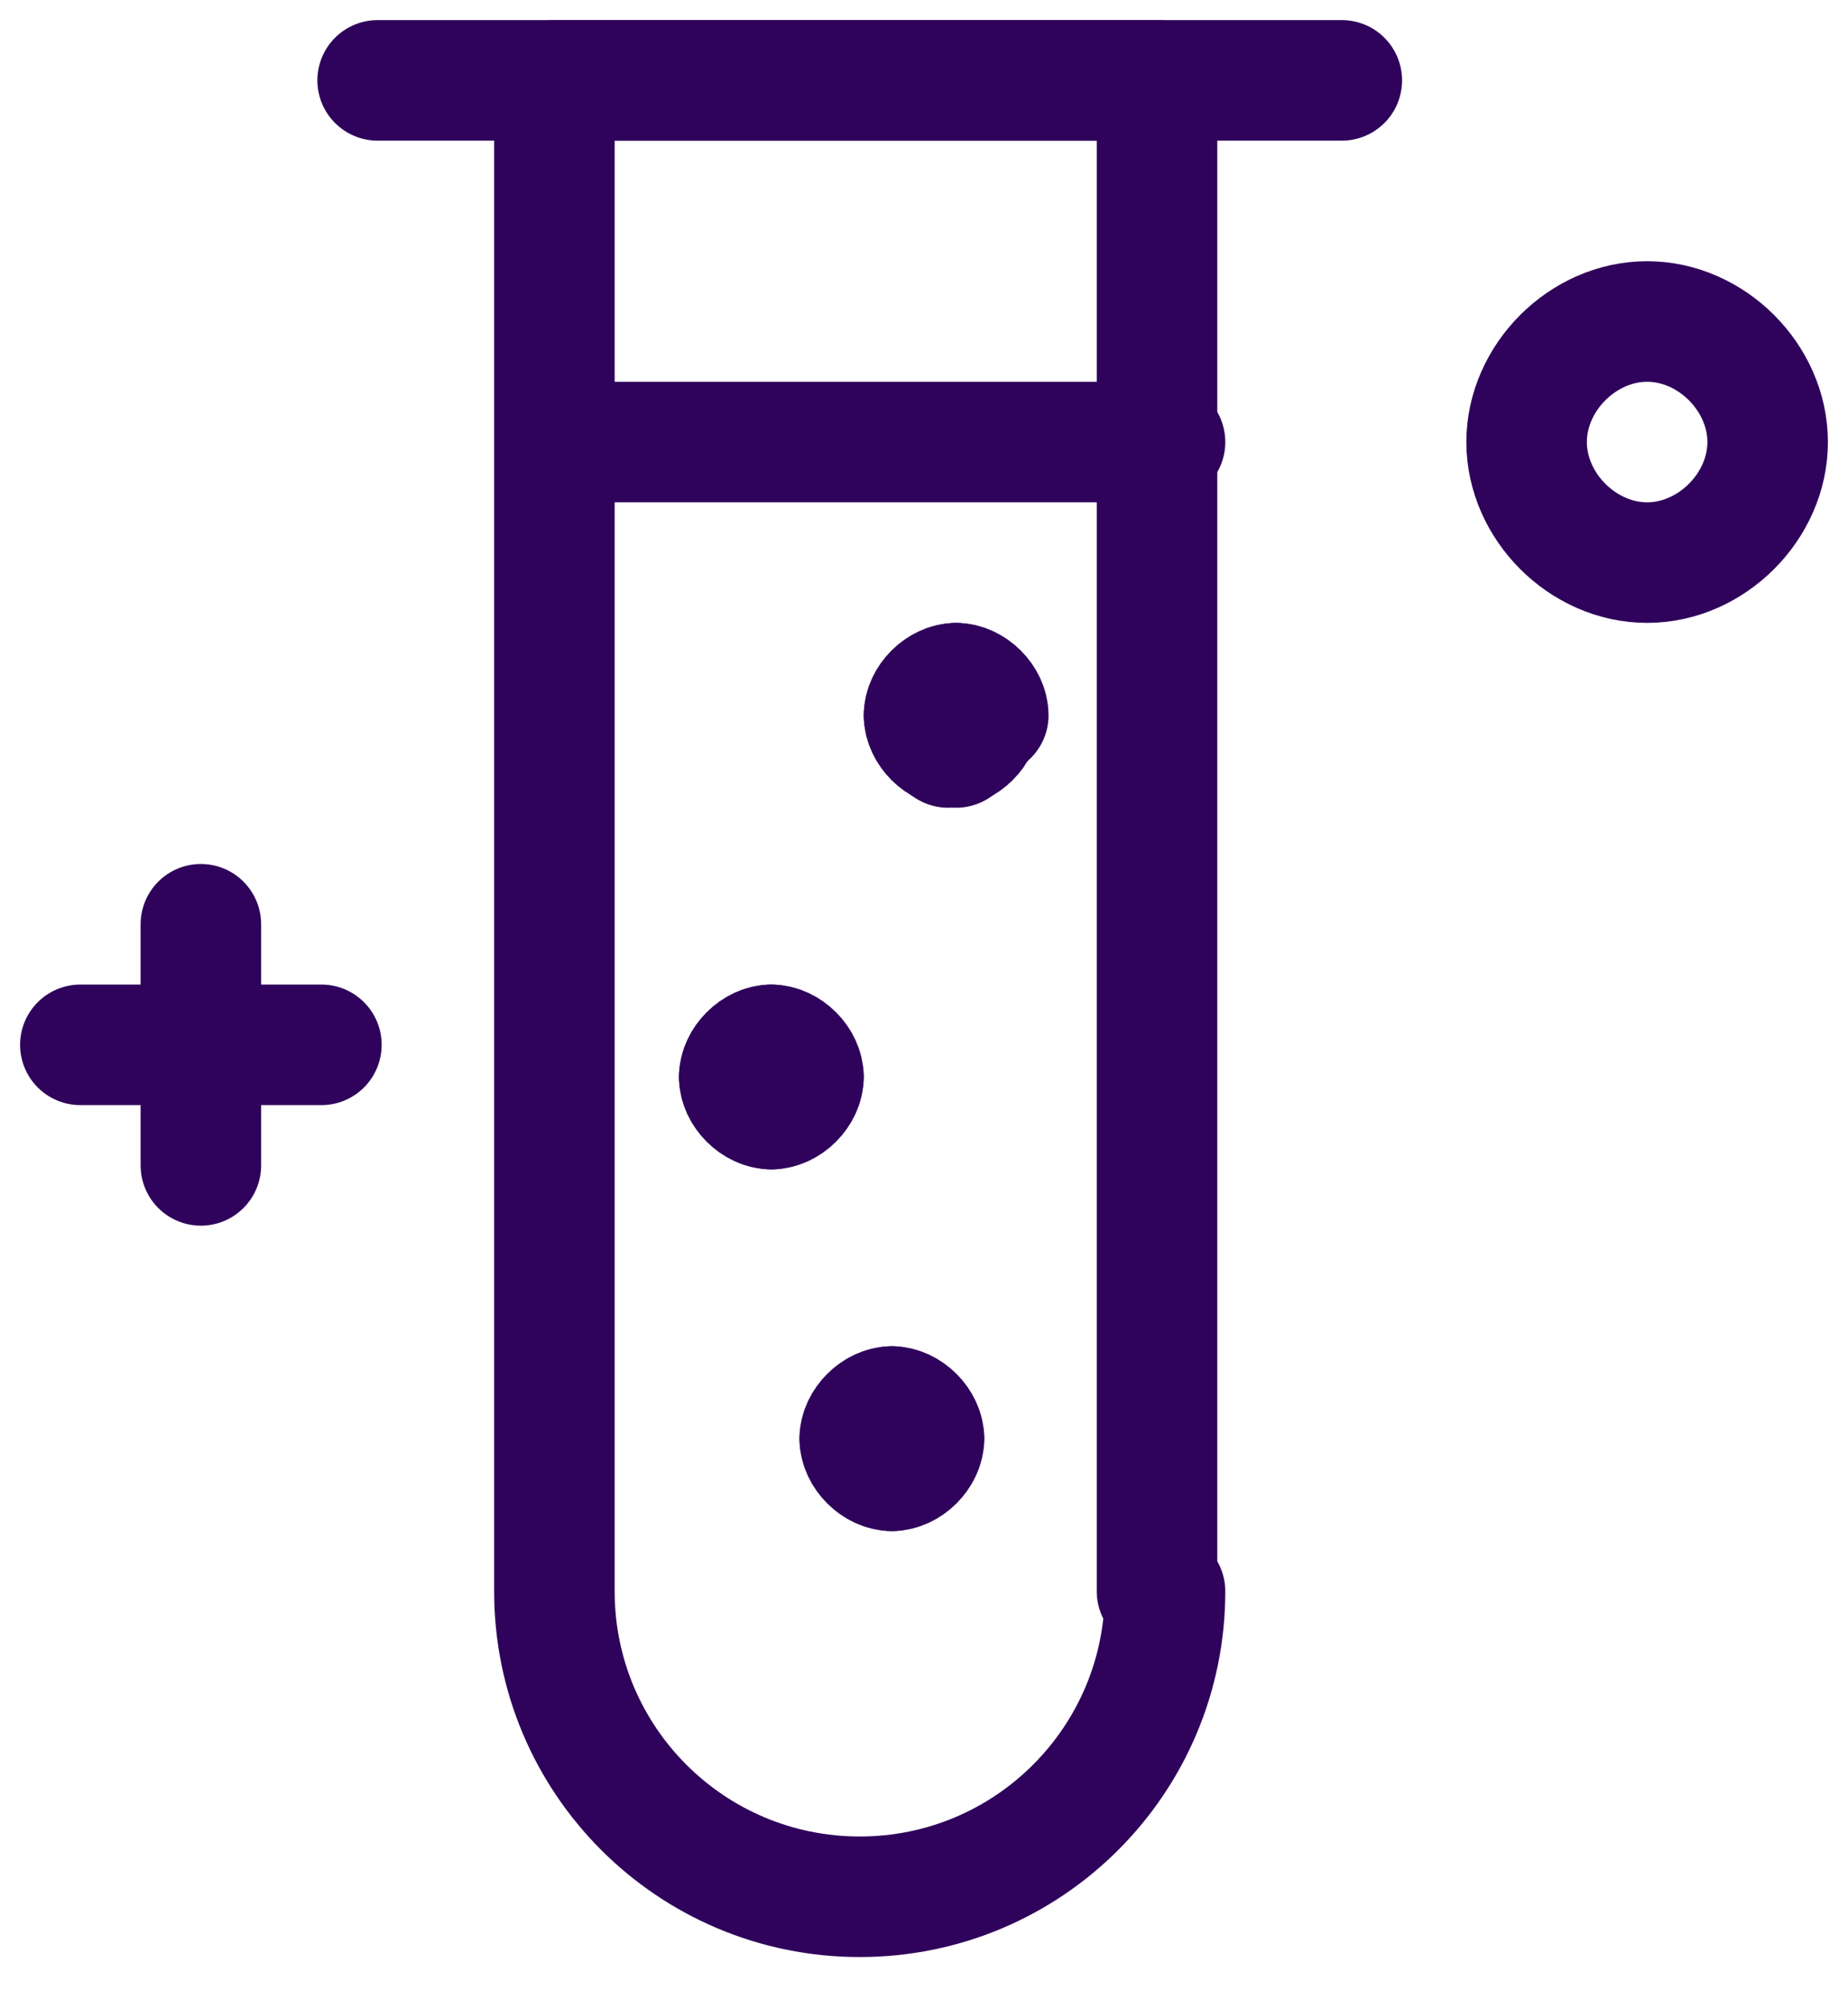 <svg viewBox="0 0 23 25" fill="none" xmlns="http://www.w3.org/2000/svg">
<path d="M14.5 19.8C14.5 21.9 12.8 23.6 10.7 23.6C8.6 23.6 6.9 21.9 6.9 19.8V1H14.4V19.8H14.5Z" stroke="#2F035B" stroke-width="1.5" stroke-linecap="round" stroke-linejoin="round"/>
<path d="M16.7 1H4.7" stroke="#2F035B" stroke-width="1.5" stroke-linecap="round" stroke-linejoin="round"/>
<path d="M11.9 8.5C12.1 8.5 12.3 8.7 12.3 8.9" stroke="#2F035B" stroke-width="1.5" stroke-linecap="round" stroke-linejoin="round"/>
<path d="M11.5 8.9C11.5 8.7 11.7 8.5 11.9 8.5" stroke="#2F035B" stroke-width="1.5" stroke-linecap="round" stroke-linejoin="round"/>
<path d="M11.9 9.3C11.7 9.3 11.5 9.1 11.5 8.9" stroke="#2F035B" stroke-width="1.5" stroke-linecap="round" stroke-linejoin="round"/>
<path d="M12.2 8.9C12.2 9.1 12 9.3 11.8 9.3" stroke="#2F035B" stroke-width="1.5" stroke-linecap="round" stroke-linejoin="round"/>
<path d="M9.6 13C9.8 13 10 13.2 10 13.4" stroke="#2F035B" stroke-width="1.5" stroke-linecap="round" stroke-linejoin="round"/>
<path d="M9.2 13.4C9.2 13.2 9.4 13 9.6 13" stroke="#2F035B" stroke-width="1.5" stroke-linecap="round" stroke-linejoin="round"/>
<path d="M9.6 13.8C9.4 13.8 9.2 13.6 9.2 13.4" stroke="#2F035B" stroke-width="1.5" stroke-linecap="round" stroke-linejoin="round"/>
<path d="M10 13.4C10 13.6 9.8 13.8 9.6 13.8" stroke="#2F035B" stroke-width="1.5" stroke-linecap="round" stroke-linejoin="round"/>
<path d="M11.1 17.5C11.3 17.5 11.5 17.7 11.5 17.9" stroke="#2F035B" stroke-width="1.5" stroke-linecap="round" stroke-linejoin="round"/>
<path d="M10.7 17.9C10.7 17.7 10.9 17.5 11.1 17.5" stroke="#2F035B" stroke-width="1.5" stroke-linecap="round" stroke-linejoin="round"/>
<path d="M11.1 18.3C10.9 18.3 10.7 18.1 10.7 17.9" stroke="#2F035B" stroke-width="1.5" stroke-linecap="round" stroke-linejoin="round"/>
<path d="M11.5 17.9C11.5 18.1 11.3 18.3 11.1 18.3" stroke="#2F035B" stroke-width="1.5" stroke-linecap="round" stroke-linejoin="round"/>
<path d="M14.5 5.5H7" stroke="#2F035B" stroke-width="1.5" stroke-linecap="round" stroke-linejoin="round"/>
<path d="M1 13H4" stroke="#2F035B" stroke-width="1.5" stroke-linecap="round" stroke-linejoin="round"/>
<path d="M2.5 11.5V14.5" stroke="#2F035B" stroke-width="1.5" stroke-linecap="round" stroke-linejoin="round"/>
<path d="M20.5 7C21.3 7 22 6.3 22 5.5C22 4.7 21.3 4 20.5 4C19.7 4 19 4.7 19 5.5C19 6.3 19.7 7 20.5 7Z" stroke="#2F035B" stroke-width="1.5" stroke-linecap="round" stroke-linejoin="round"/>
</svg>
